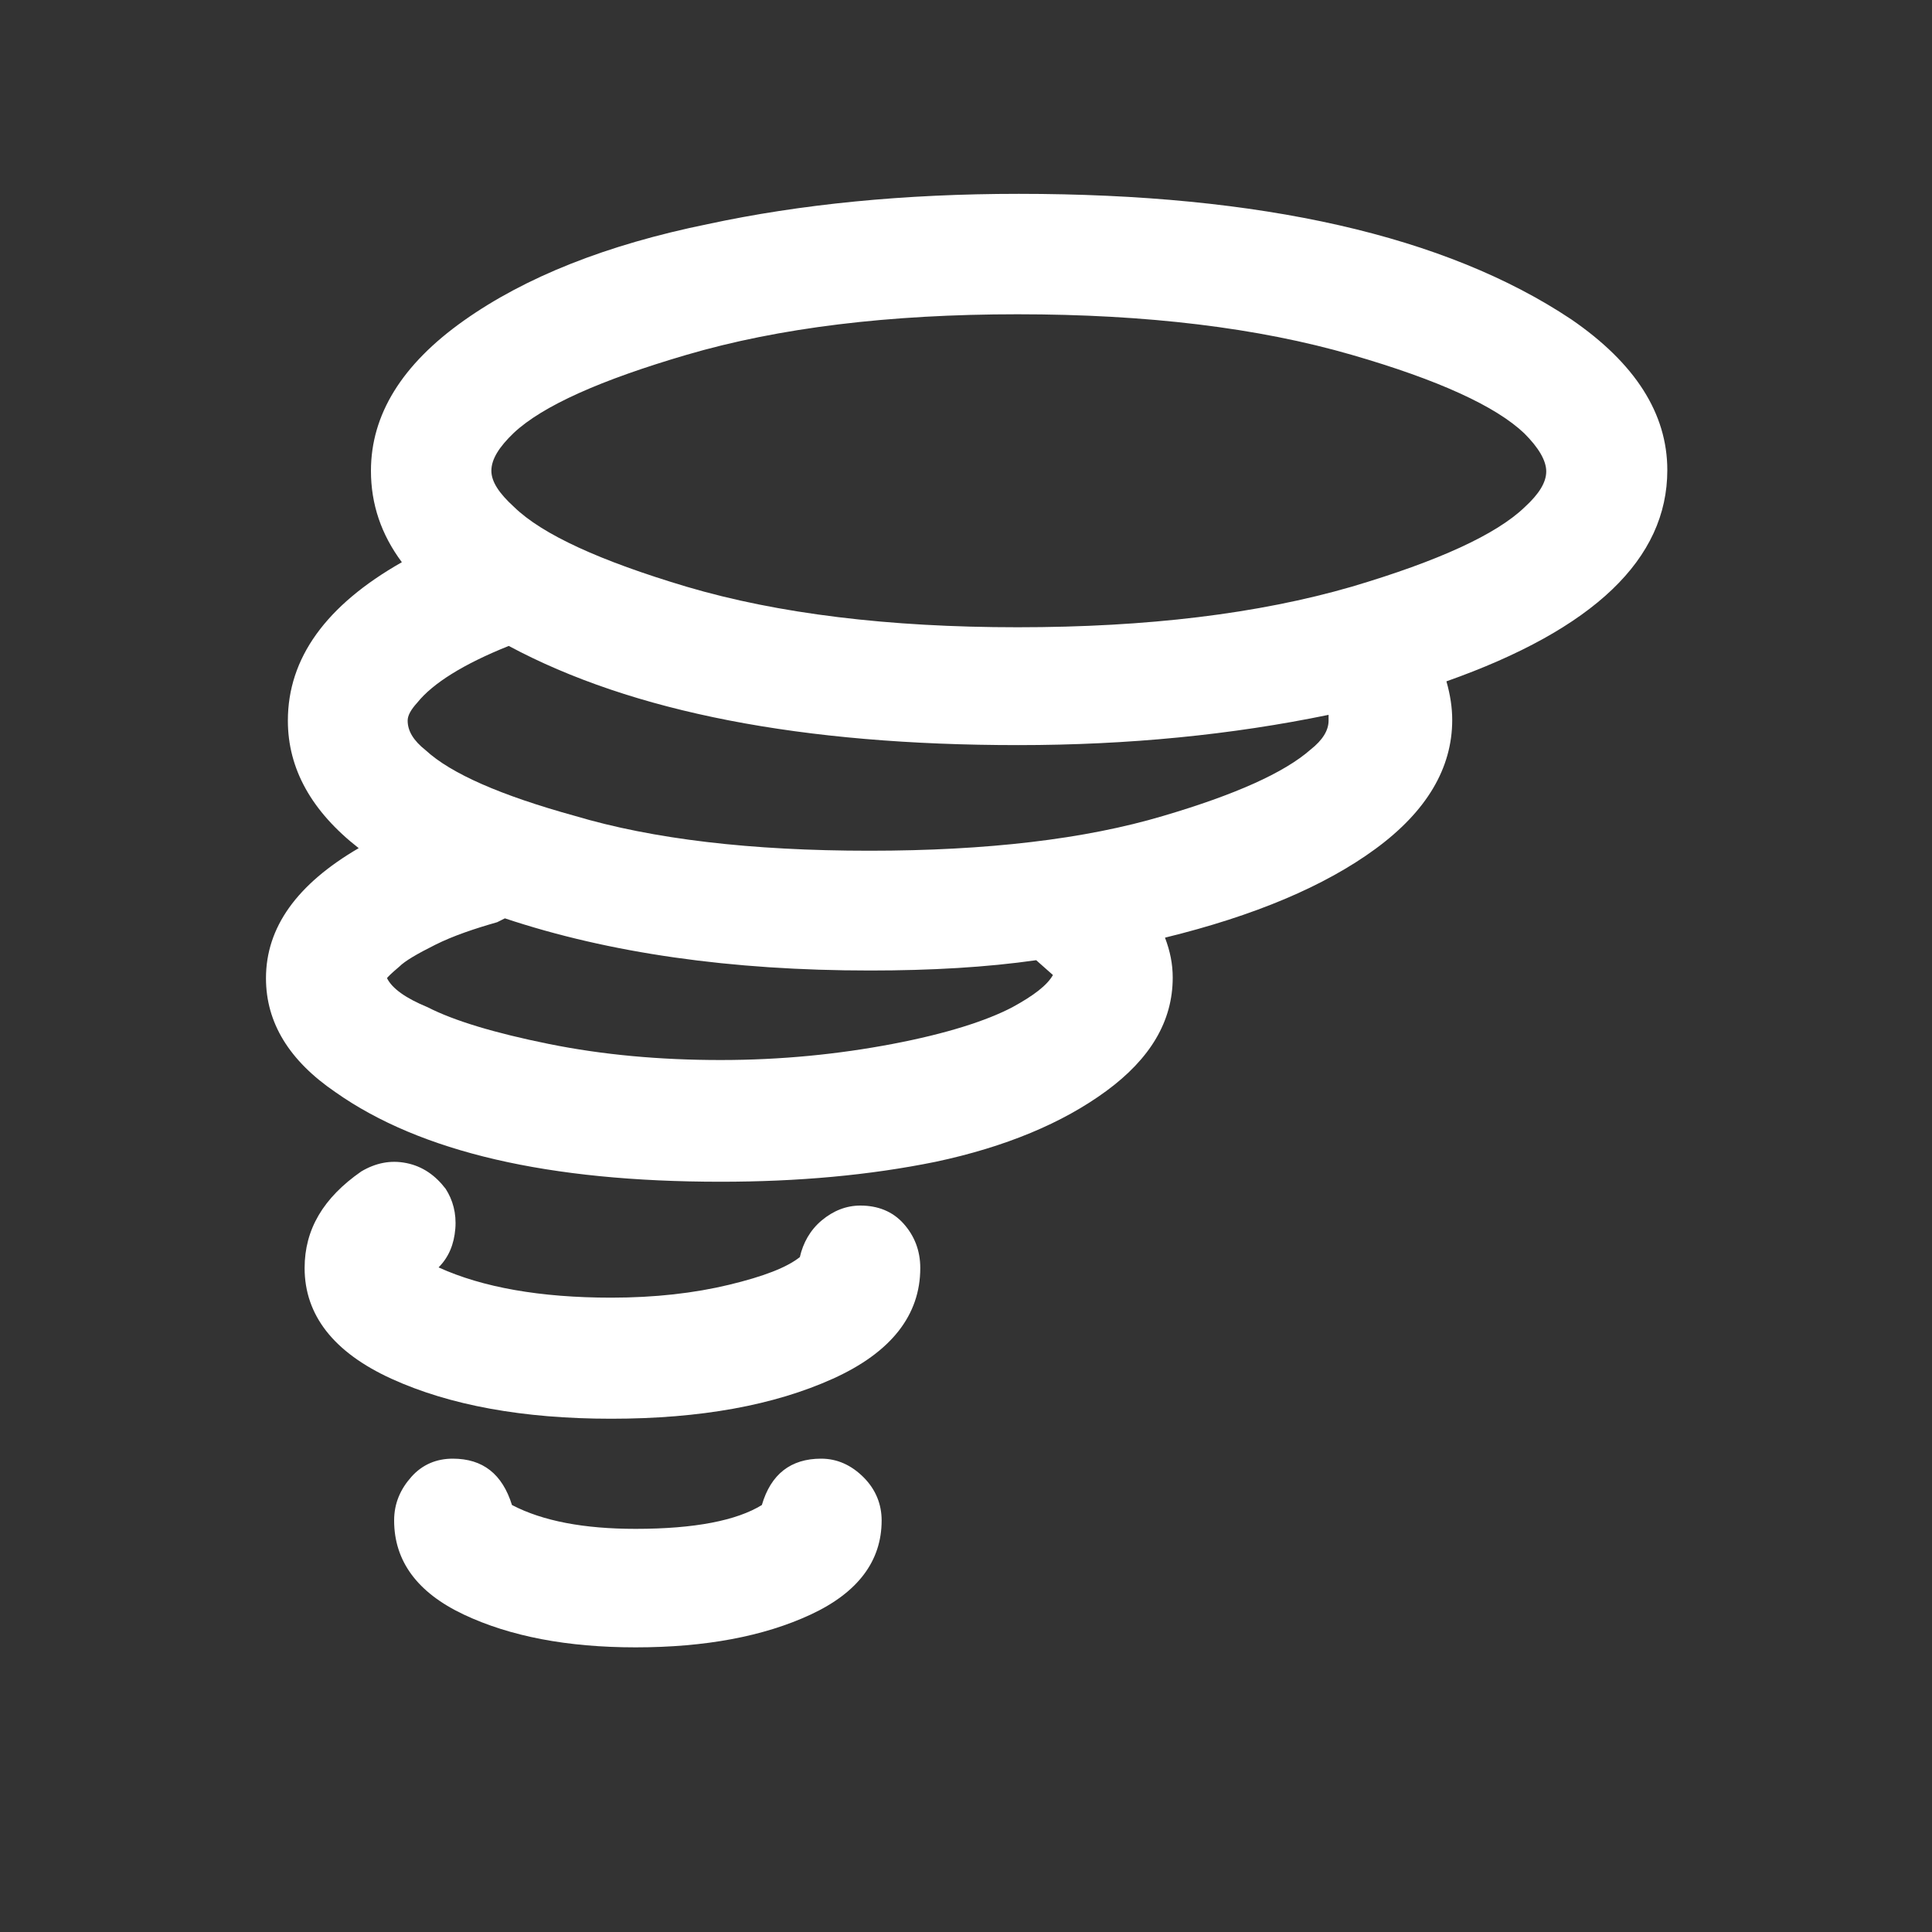 <?xml version="1.0" encoding="utf-8"?>
<svg
	xmlns="http://www.w3.org/2000/svg"
	xml:space="preserve"
	version="1.1"
	x="0px"
	y="0px"
	viewBox="0 0 30 30"
	fill="#ffffff"
	style="enable-background:new 0 0 30 30;">
	<rect x="0" y="0" width="30" height="30" fill="#333333" stroke="none"/>
	<path d="M4.13,15.19c0,0.69,0.36,1.28,1.08,1.77c1.32,0.93,3.31,1.39,5.98,1.39c1.2,0,2.31-0.1,3.34-0.31 c1.08-0.23,1.97-0.6,2.65-1.1s1.03-1.08,1.03-1.76c0-0.21-0.04-0.41-0.12-0.62c1.39-0.34,2.48-0.8,3.27-1.38s1.19-1.25,1.19-2 c0-0.19-0.03-0.39-0.09-0.6c2.29-0.81,3.43-1.9,3.43-3.28c0-0.88-0.5-1.66-1.49-2.34c-1.95-1.3-4.81-1.95-8.58-1.95 c-1.78,0-3.39,0.16-4.83,0.47C9.42,3.8,8.16,4.3,7.2,4.98S5.76,6.44,5.76,7.31c0,0.52,0.16,0.99,0.48,1.42 c-1.18,0.67-1.77,1.49-1.77,2.46c0,0.75,0.37,1.41,1.1,1.98C4.61,13.73,4.13,14.4,4.13,15.19z M4.73,19.69 c0,0.73,0.45,1.31,1.35,1.72s2.04,0.62,3.41,0.62c1.39,0,2.53-0.21,3.44-0.62s1.36-0.99,1.36-1.72c0-0.27-0.09-0.5-0.26-0.69 s-0.4-0.28-0.67-0.28c-0.22,0-0.42,0.08-0.6,0.23s-0.29,0.35-0.34,0.57c-0.2,0.16-0.56,0.3-1.1,0.43s-1.15,0.2-1.83,0.2 c-1.1,0-2-0.16-2.68-0.47c0.16-0.16,0.24-0.36,0.26-0.6s-0.04-0.45-0.15-0.62c-0.16-0.21-0.36-0.35-0.61-0.4s-0.48,0-0.7,0.13 C5.02,18.6,4.73,19.09,4.73,19.69z M6.01,15.19c0-0.01,0.06-0.07,0.19-0.18c0.09-0.09,0.28-0.2,0.56-0.34s0.61-0.25,0.96-0.35 l0.12-0.06c1.62,0.54,3.51,0.81,5.67,0.81c0.95,0,1.81-0.05,2.58-0.16l0.26,0.23c-0.09,0.16-0.3,0.32-0.63,0.5 c-0.4,0.21-1.02,0.41-1.86,0.57s-1.73,0.25-2.67,0.25s-1.83-0.08-2.67-0.25s-1.47-0.36-1.88-0.57C6.3,15.5,6.09,15.35,6.01,15.19z M6.12,23.61c0,0.63,0.36,1.12,1.08,1.46s1.61,0.51,2.67,0.51c1.08,0,1.99-0.17,2.72-0.51s1.1-0.83,1.1-1.46 c0-0.25-0.09-0.48-0.28-0.67s-0.41-0.29-0.66-0.29c-0.47,0-0.78,0.24-0.92,0.72c-0.39,0.24-1.04,0.37-1.96,0.37 c-0.8,0-1.44-0.12-1.92-0.37c-0.15-0.48-0.45-0.72-0.92-0.72c-0.25,0-0.47,0.09-0.64,0.28S6.12,23.34,6.12,23.61z M6.33,11.19 c0-0.08,0.05-0.17,0.15-0.28c0.24-0.3,0.72-0.6,1.42-0.88c1.92,1.03,4.56,1.54,7.91,1.54c1.71,0,3.32-0.16,4.82-0.47v0.09 c0,0.15-0.09,0.3-0.28,0.45c-0.41,0.36-1.17,0.7-2.29,1.03c-1.21,0.36-2.73,0.54-4.56,0.54c-1.84,0-3.36-0.18-4.57-0.54 C7.77,12.35,7,12.01,6.61,11.65C6.42,11.5,6.33,11.35,6.33,11.19z M7.63,7.31c0-0.18,0.12-0.37,0.35-0.59 C8.43,6.3,9.33,5.9,10.66,5.51c1.43-0.42,3.14-0.63,5.14-0.63c2.01,0,3.74,0.21,5.19,0.63c1.35,0.39,2.24,0.8,2.68,1.22 c0.22,0.22,0.34,0.42,0.34,0.59s-0.11,0.35-0.34,0.56c-0.44,0.42-1.33,0.83-2.68,1.23c-1.45,0.42-3.17,0.63-5.19,0.63 c-2,0-3.72-0.21-5.14-0.63C9.32,8.71,8.42,8.3,7.98,7.87C7.75,7.66,7.63,7.48,7.63,7.31z" />
</svg>
